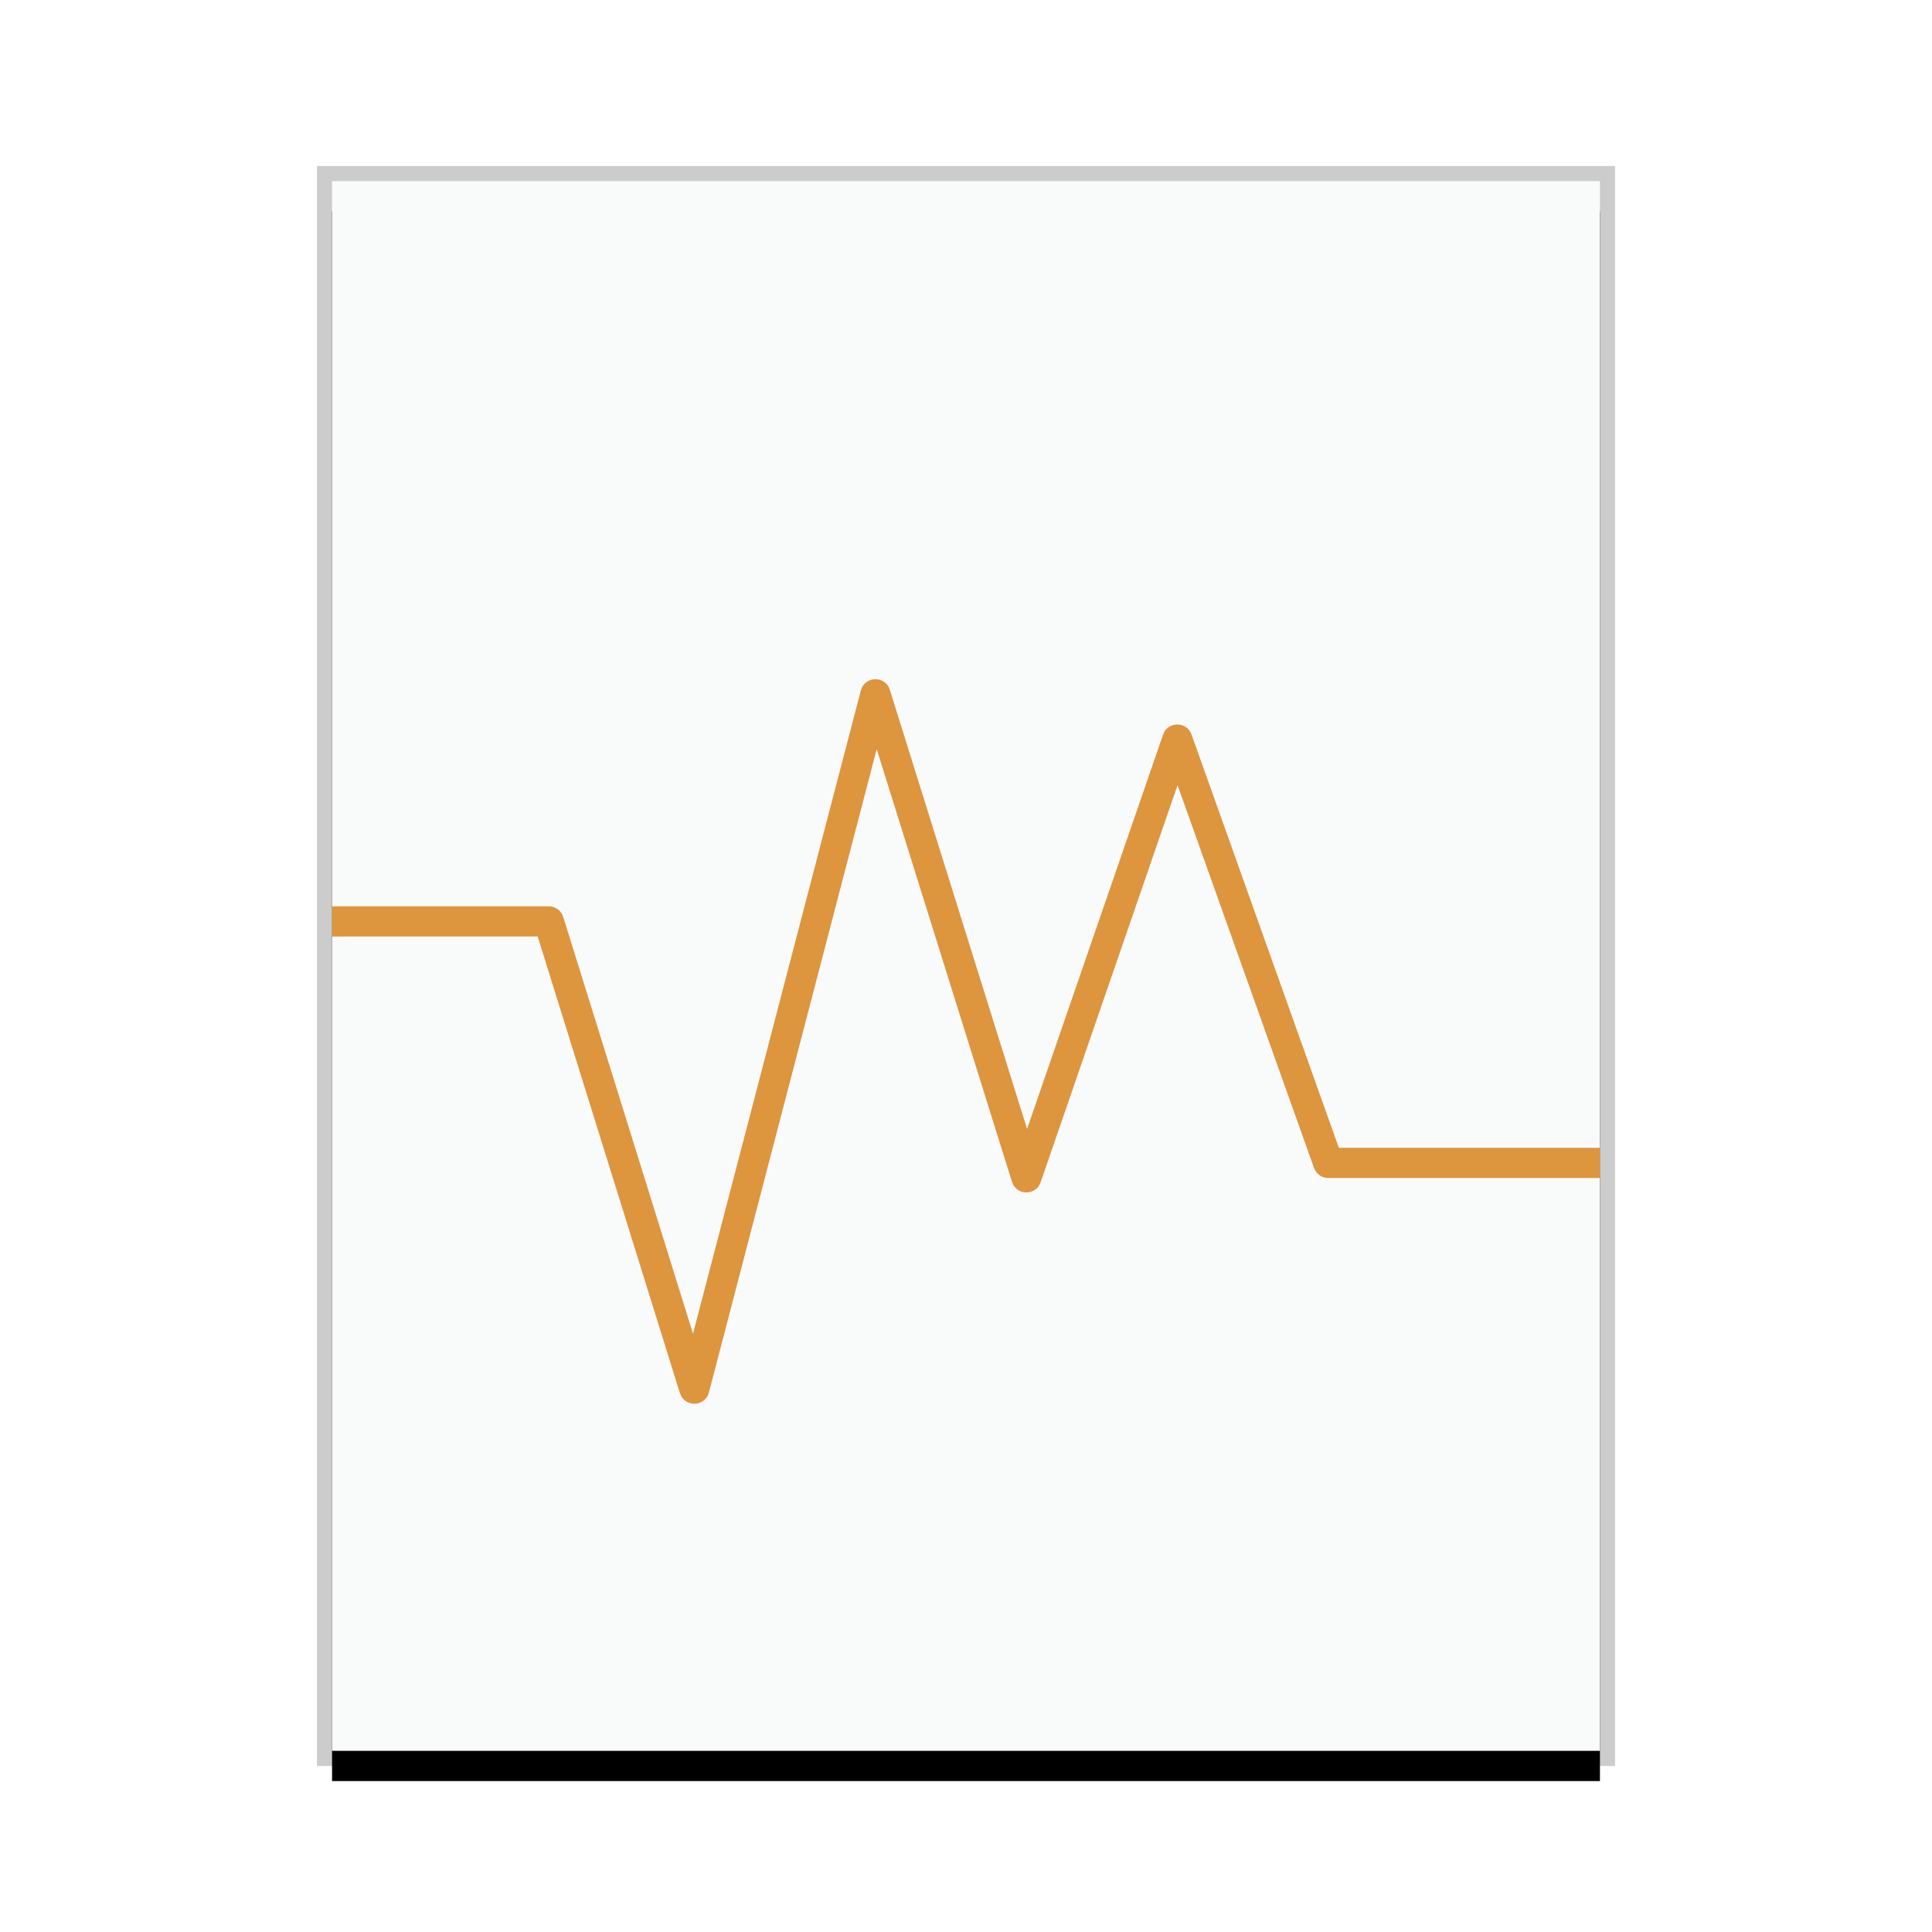 <svg xmlns="http://www.w3.org/2000/svg" xmlns:xlink="http://www.w3.org/1999/xlink" width="128" height="128" viewBox="0 0 128 128">
  <defs>
    <rect id="application-x-virtualbox-ovf-b" width="84" height="104" x="1" y="1"/>
    <filter id="application-x-virtualbox-ovf-a" width="116.7%" height="113.5%" x="-8.3%" y="-4.8%" filterUnits="objectBoundingBox">
      <feOffset dy="2" in="SourceAlpha" result="shadowOffsetOuter1"/>
      <feGaussianBlur in="shadowOffsetOuter1" result="shadowBlurOuter1" stdDeviation="2"/>
      <feColorMatrix in="shadowBlurOuter1" values="0 0 0 0 0   0 0 0 0 0   0 0 0 0 0  0 0 0 0.2 0"/>
    </filter>
  </defs>
  <g fill="none" fill-rule="evenodd">
    <g transform="translate(21 11)">
      <use fill="#000" filter="url(#application-x-virtualbox-ovf-a)" xlink:href="#application-x-virtualbox-ovf-b"/>
      <use fill="#F9FBFB" xlink:href="#application-x-virtualbox-ovf-b"/>
      <path fill="#000" fill-opacity=".2" fill-rule="nonzero" d="M86,0 L0,0 L0,106 L86,106 L86,0 Z M85,1 L85,105 L1,105 L1,1 L85,1 Z"/>
    </g>
    <path fill="#DD953E" d="M57.032,45.748 C57.269,44.84 58.477,44.751 58.881,45.523 L58.954,45.702 L68.046,74.796 L77.055,48.674 C77.342,47.84 78.46,47.779 78.866,48.498 L78.942,48.664 L88.702,76.044 L106,76.046 L106,78.046 L88,78.046 C87.638,78.046 87.309,77.851 87.133,77.544 L87.058,77.382 L78.016,52.018 L68.945,78.326 C68.652,79.178 67.502,79.218 67.116,78.471 L67.046,78.298 L58.084,49.63 L46.968,92.252 C46.731,93.16 45.522,93.249 45.119,92.476 L45.045,92.297 L35.622,62.044 L22,62.046 L22,60.046 L36.36,60.046 C36.736,60.046 37.073,60.255 37.244,60.578 L37.315,60.749 L45.914,88.364 L57.032,45.748 Z"/>
  </g>
</svg>
